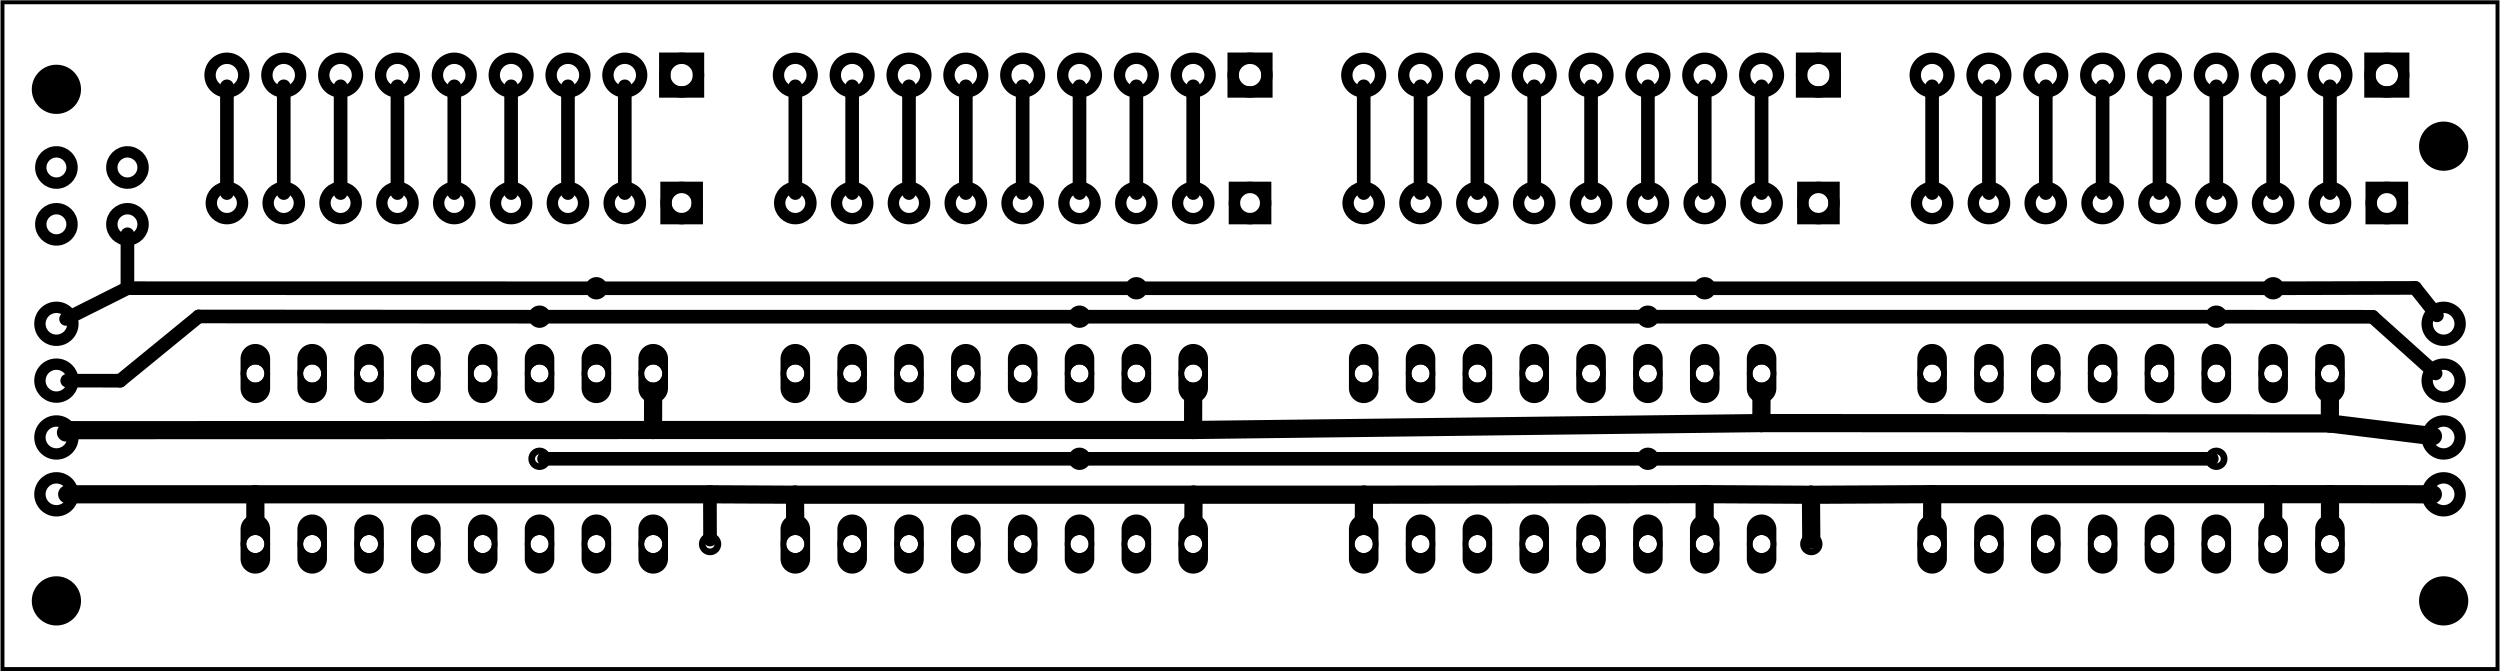 <?xml version='1.0' encoding='UTF-8' standalone='no'?>
<!-- Created with Fritzing (http://www.fritzing.org/) -->
<svg xmlns="http://www.w3.org/2000/svg" xmlns:svg="http://www.w3.org/2000/svg" width="4.398in" x="0in"  baseProfile="tiny" version="1.2" y="0in" height="1.181in" viewBox="0 0 316.63 85.039">
 <g transform="matrix(-1, 0, 0, 1, 316.63, 0)">
  <g partID="57830">
   <g  id="board">
    <rect width="316.054" x="0.288"  id="boardoutline" y="0.288" fill="none" fill-opacity="0.5" stroke="black" stroke-width="0.5" height="84.463"/>
   </g>
  </g>
  <g partID="12410880">
   <g transform="translate(8.911,17.292)">
    <g transform="matrix(0,-1,1,0,0,0)">
     <g  id="copper0">
      <rect width="4.275" x="5.639"  id="square" y="3.263" fill="none" stroke="black" stroke-width="1.44" height="4.275"/>
      <circle cx="7.776" r="2.137"  id="connector0pin" fill="none" stroke="black" stroke-width="1.44" cy="5.4"/>
      <circle cx="7.776" r="2.137"  id="connector1pin" fill="none" stroke="black" stroke-width="1.44" cy="12.6"/>
      <circle cx="7.776" r="2.137"  id="connector2pin" fill="none" stroke="black" stroke-width="1.44" cy="19.8"/>
      <circle cx="7.776" r="2.137"  id="connector3pin" fill="none" stroke="black" stroke-width="1.44" cy="27"/>
      <circle cx="7.776" r="2.137"  id="connector4pin" fill="none" stroke="black" stroke-width="1.44" cy="34.2"/>
      <circle cx="7.776" r="2.137"  id="connector5pin" fill="none" stroke="black" stroke-width="1.44" cy="41.4"/>
      <circle cx="7.776" r="2.137"  id="connector6pin" fill="none" stroke="black" stroke-width="1.44" cy="48.6"/>
      <circle cx="7.776" r="2.137"  id="connector7pin" fill="none" stroke="black" stroke-width="1.44" cy="55.8"/>
      <circle cx="7.776" r="2.137"  id="connector8pin" fill="none" stroke="black" stroke-width="1.44" cy="63"/>
     </g>
    </g>
   </g>
  </g>
  <g partID="12407360">
   <g transform="translate(80.911,17.292)">
    <g transform="matrix(0,-1,1,0,0,0)">
     <g  id="copper0">
      <rect width="4.275" x="5.639"  id="square" y="3.263" fill="none" stroke="black" stroke-width="1.44" height="4.275"/>
      <circle cx="7.776" r="2.137"  id="connector0pin" fill="none" stroke="black" stroke-width="1.44" cy="5.4"/>
      <circle cx="7.776" r="2.137"  id="connector1pin" fill="none" stroke="black" stroke-width="1.44" cy="12.6"/>
      <circle cx="7.776" r="2.137"  id="connector2pin" fill="none" stroke="black" stroke-width="1.44" cy="19.8"/>
      <circle cx="7.776" r="2.137"  id="connector3pin" fill="none" stroke="black" stroke-width="1.44" cy="27"/>
      <circle cx="7.776" r="2.137"  id="connector4pin" fill="none" stroke="black" stroke-width="1.44" cy="34.2"/>
      <circle cx="7.776" r="2.137"  id="connector5pin" fill="none" stroke="black" stroke-width="1.44" cy="41.4"/>
      <circle cx="7.776" r="2.137"  id="connector6pin" fill="none" stroke="black" stroke-width="1.44" cy="48.6"/>
      <circle cx="7.776" r="2.137"  id="connector7pin" fill="none" stroke="black" stroke-width="1.44" cy="55.8"/>
      <circle cx="7.776" r="2.137"  id="connector8pin" fill="none" stroke="black" stroke-width="1.44" cy="63"/>
     </g>
    </g>
   </g>
  </g>
  <g partID="12402750">
   <g transform="translate(152.911,17.292)">
    <g transform="matrix(0,-1,1,0,0,0)">
     <g  id="copper0">
      <rect width="4.275" x="5.639"  id="square" y="3.263" fill="none" stroke="black" stroke-width="1.44" height="4.275"/>
      <circle cx="7.776" r="2.137"  id="connector0pin" fill="none" stroke="black" stroke-width="1.44" cy="5.4"/>
      <circle cx="7.776" r="2.137"  id="connector1pin" fill="none" stroke="black" stroke-width="1.44" cy="12.6"/>
      <circle cx="7.776" r="2.137"  id="connector2pin" fill="none" stroke="black" stroke-width="1.44" cy="19.8"/>
      <circle cx="7.776" r="2.137"  id="connector3pin" fill="none" stroke="black" stroke-width="1.44" cy="27"/>
      <circle cx="7.776" r="2.137"  id="connector4pin" fill="none" stroke="black" stroke-width="1.44" cy="34.2"/>
      <circle cx="7.776" r="2.137"  id="connector5pin" fill="none" stroke="black" stroke-width="1.44" cy="41.4"/>
      <circle cx="7.776" r="2.137"  id="connector6pin" fill="none" stroke="black" stroke-width="1.44" cy="48.6"/>
      <circle cx="7.776" r="2.137"  id="connector7pin" fill="none" stroke="black" stroke-width="1.44" cy="55.8"/>
      <circle cx="7.776" r="2.137"  id="connector8pin" fill="none" stroke="black" stroke-width="1.44" cy="63"/>
     </g>
    </g>
   </g>
  </g>
  <g partID="12396950">
   <g transform="translate(224.911,17.292)">
    <g transform="matrix(0,-1,1,0,0,0)">
     <g  id="copper0">
      <rect width="4.275" x="5.639"  id="square" y="3.263" fill="none" stroke="black" stroke-width="1.44" height="4.275"/>
      <circle cx="7.776" r="2.137"  id="connector0pin" fill="none" stroke="black" stroke-width="1.44" cy="5.4"/>
      <circle cx="7.776" r="2.137"  id="connector1pin" fill="none" stroke="black" stroke-width="1.44" cy="12.6"/>
      <circle cx="7.776" r="2.137"  id="connector2pin" fill="none" stroke="black" stroke-width="1.44" cy="19.8"/>
      <circle cx="7.776" r="2.137"  id="connector3pin" fill="none" stroke="black" stroke-width="1.44" cy="27"/>
      <circle cx="7.776" r="2.137"  id="connector4pin" fill="none" stroke="black" stroke-width="1.44" cy="34.2"/>
      <circle cx="7.776" r="2.137"  id="connector5pin" fill="none" stroke="black" stroke-width="1.44" cy="41.4"/>
      <circle cx="7.776" r="2.137"  id="connector6pin" fill="none" stroke="black" stroke-width="1.44" cy="48.6"/>
      <circle cx="7.776" r="2.137"  id="connector7pin" fill="none" stroke="black" stroke-width="1.44" cy="55.8"/>
      <circle cx="7.776" r="2.137"  id="connector8pin" fill="none" stroke="black" stroke-width="1.44" cy="63"/>
     </g>
    </g>
   </g>
  </g>
  <g partID="12385710">
   <g transform="translate(2.393,71.398)">
    <g  id="copper0">
     <circle cx="4.718" r="3.118"  id="nonconn0" fill="black" stroke-width="0" stroke="black" cy="4.718"/>
    </g>
   </g>
  </g>
  <g partID="12385810">
   <g transform="translate(304.793,71.398)">
    <g  id="copper0">
     <circle cx="4.718" r="3.118"  id="nonconn0" fill="black" stroke-width="0" stroke="black" cy="4.718"/>
    </g>
   </g>
  </g>
  <g partID="12391430">
   <g transform="translate(304.793,6.598)">
    <g  id="copper0">
     <circle cx="4.718" r="3.118"  id="nonconn0" fill="black" stroke-width="0" stroke="black" cy="4.718"/>
    </g>
   </g>
  </g>
  <g partID="12392080">
   <g transform="translate(2.393,13.798)">
    <g  id="copper0">
     <circle cx="4.718" r="3.118"  id="nonconn0" fill="black" stroke-width="0" stroke="black" cy="4.718"/>
    </g>
   </g>
  </g>
  <g partID="12339720">
   <g transform="translate(225.991,30.036)">
    <g transform="matrix(0,-1,1,0,0,0)">
     <g  id="copper0">
      <rect width="3.96" x="2.34"  id="square" y="2.34" fill="none" stroke-width="1.44" stroke="black" height="3.96"/>
      <circle cx="4.32" r="1.98"  id="connector0pin" fill="none" stroke-width="1.44" stroke="black" cy="4.32"/>
      <circle cx="4.32" r="1.98"  id="connector1pin" fill="none" stroke-width="1.44" stroke="black" cy="11.52"/>
      <circle cx="4.32" r="1.98"  id="connector2pin" fill="none" stroke-width="1.44" stroke="black" cy="18.72"/>
      <circle cx="4.32" r="1.98"  id="connector3pin" fill="none" stroke-width="1.44" stroke="black" cy="25.92"/>
      <circle cx="4.32" r="1.98"  id="connector4pin" fill="none" stroke-width="1.44" stroke="black" cy="33.12"/>
      <circle cx="4.32" r="1.98"  id="connector5pin" fill="none" stroke-width="1.44" stroke="black" cy="40.32"/>
      <circle cx="4.32" r="1.98"  id="connector6pin" fill="none" stroke-width="1.44" stroke="black" cy="47.52"/>
      <circle cx="4.32" r="1.98"  id="connector7pin" fill="none" stroke-width="1.44" stroke="black" cy="54.72"/>
      <circle cx="4.32" r="1.98"  id="connector8pin" fill="none" stroke-width="1.44" stroke="black" cy="61.92"/>
     </g>
    </g>
   </g>
  </g>
  <g partID="12284070">
   <g transform="translate(81.991,30.036)">
    <g transform="matrix(0,-1,1,0,0,0)">
     <g  id="copper0">
      <rect width="3.96" x="2.34"  id="square" y="2.34" fill="none" stroke-width="1.44" stroke="black" height="3.96"/>
      <circle cx="4.32" r="1.98"  id="connector0pin" fill="none" stroke-width="1.44" stroke="black" cy="4.32"/>
      <circle cx="4.32" r="1.98"  id="connector1pin" fill="none" stroke-width="1.44" stroke="black" cy="11.52"/>
      <circle cx="4.32" r="1.98"  id="connector2pin" fill="none" stroke-width="1.44" stroke="black" cy="18.72"/>
      <circle cx="4.32" r="1.98"  id="connector3pin" fill="none" stroke-width="1.44" stroke="black" cy="25.92"/>
      <circle cx="4.32" r="1.98"  id="connector4pin" fill="none" stroke-width="1.44" stroke="black" cy="33.12"/>
      <circle cx="4.32" r="1.98"  id="connector5pin" fill="none" stroke-width="1.44" stroke="black" cy="40.32"/>
      <circle cx="4.32" r="1.98"  id="connector6pin" fill="none" stroke-width="1.44" stroke="black" cy="47.52"/>
      <circle cx="4.32" r="1.98"  id="connector7pin" fill="none" stroke-width="1.44" stroke="black" cy="54.72"/>
      <circle cx="4.32" r="1.98"  id="connector8pin" fill="none" stroke-width="1.44" stroke="black" cy="61.92"/>
     </g>
    </g>
   </g>
  </g>
  <g partID="12330750">
   <g transform="translate(153.991,30.036)">
    <g transform="matrix(0,-1,1,0,0,0)">
     <g  id="copper0" gorn="0.5.0">
      <rect width="3.96" x="2.34"  id="square" y="2.34" fill="none" gorn="0.5.0.0" stroke="black" stroke-width="1.44" height="3.96"/>
      <circle cx="4.32" r="1.98"  id="connector0pin" fill="none" gorn="0.5.0.1" stroke="black" stroke-width="1.44" cy="4.32"/>
      <circle cx="4.32" r="1.98"  id="connector1pin" fill="none" gorn="0.5.0.2" stroke="black" stroke-width="1.44" cy="11.52"/>
      <circle cx="4.32" r="1.98"  id="connector2pin" fill="none" gorn="0.5.0.3" stroke="black" stroke-width="1.44" cy="18.72"/>
      <circle cx="4.32" r="1.98"  id="connector3pin" fill="none" gorn="0.5.0.4" stroke="black" stroke-width="1.44" cy="25.92"/>
      <circle cx="4.32" r="1.98"  id="connector4pin" fill="none" gorn="0.5.0.5" stroke="black" stroke-width="1.44" cy="33.12"/>
      <circle cx="4.32" r="1.98"  id="connector5pin" fill="none" gorn="0.5.0.6" stroke="black" stroke-width="1.44" cy="40.32"/>
      <circle cx="4.32" r="1.98"  id="connector6pin" fill="none" gorn="0.5.0.7" stroke="black" stroke-width="1.44" cy="47.52"/>
      <circle cx="4.32" r="1.98"  id="connector7pin" fill="none" gorn="0.5.0.8" stroke="black" stroke-width="1.44" cy="54.72"/>
      <circle cx="4.32" r="1.98"  id="connector8pin" fill="none" gorn="0.5.0.9" stroke="black" stroke-width="1.44" cy="61.92"/>
     </g>
    </g>
   </g>
  </g>
  <g partID="12301300">
   <g transform="translate(9.991,30.036)">
    <g transform="matrix(0,-1,1,0,0,0)">
     <g  id="copper0" gorn="0.5.0">
      <rect width="3.96" x="2.34"  id="square" y="2.34" fill="none" gorn="0.5.0.0" stroke="black" stroke-width="1.44" height="3.96"/>
      <circle cx="4.32" r="1.98"  id="connector0pin" fill="none" gorn="0.5.0.1" stroke="black" stroke-width="1.44" cy="4.32"/>
      <circle cx="4.32" r="1.98"  id="connector1pin" fill="none" gorn="0.5.0.2" stroke="black" stroke-width="1.44" cy="11.52"/>
      <circle cx="4.32" r="1.98"  id="connector2pin" fill="none" gorn="0.5.0.3" stroke="black" stroke-width="1.44" cy="18.72"/>
      <circle cx="4.32" r="1.98"  id="connector3pin" fill="none" gorn="0.5.0.4" stroke="black" stroke-width="1.44" cy="25.92"/>
      <circle cx="4.32" r="1.98"  id="connector4pin" fill="none" gorn="0.5.0.5" stroke="black" stroke-width="1.44" cy="33.12"/>
      <circle cx="4.32" r="1.98"  id="connector5pin" fill="none" gorn="0.5.0.6" stroke="black" stroke-width="1.44" cy="40.32"/>
      <circle cx="4.32" r="1.98"  id="connector6pin" fill="none" gorn="0.5.0.7" stroke="black" stroke-width="1.44" cy="47.52"/>
      <circle cx="4.32" r="1.98"  id="connector7pin" fill="none" gorn="0.5.0.8" stroke="black" stroke-width="1.44" cy="54.72"/>
      <circle cx="4.32" r="1.98"  id="connector8pin" fill="none" gorn="0.5.0.9" stroke="black" stroke-width="1.44" cy="61.92"/>
     </g>
    </g>
   </g>
  </g>
  <g partID="12366880">
   <g transform="translate(223.694,65.899)">
    <g  id="copper0">
     <circle cx="3.017" r="0.992"  id="connector0pin" fill="none" stroke-width="0.85" stroke="black" cy="3.017"/>
    </g>
   </g>
  </g>
  <g partID="12100320">
   <g transform="translate(161.479,43.572)">
    <g  id="copper0" gorn="0.1.32">
     <circle cx="4.032" connectorname="1" r="1.512"  id="connector0pad" fill="none" gorn="0.1.32.0" stroke="black" stroke-width="0.72" cy="25.344"/>
     <path d="m4.032,21.6a1.872,1.872,0,0,1,1.872,1.872l0,3.744a1.872,1.872,0,0,1,-1.872,1.872l0,0a1.872,1.872,0,0,1,-1.872,-1.872l0,-3.744a1.872,1.872,0,0,1,1.872,-1.872l0,0zM2.88,25.344a1.152,1.152,0,1,0,2.304,0,1.152,1.152,0,1,0,-2.304,0z"  id="connector0pin" fill="black" gorn="0.1.32.1" stroke="none" stroke-width="0"/>
     <circle cx="11.232" connectorname="2" r="1.512"  id="connector1pad" fill="none" gorn="0.1.32.2" stroke="black" stroke-width="0.72" cy="25.344"/>
     <path d="m11.232,21.6a1.872,1.872,0,0,1,1.872,1.872l0,3.744a1.872,1.872,0,0,1,-1.872,1.872l0,0a1.872,1.872,0,0,1,-1.872,-1.872l0,-3.744a1.872,1.872,0,0,1,1.872,-1.872l0,0zM10.08,25.344a1.152,1.152,0,1,0,2.304,0,1.152,1.152,0,1,0,-2.304,0z"  id="connector1pin" fill="black" gorn="0.1.32.3" stroke="none" stroke-width="0"/>
     <circle cx="18.432" connectorname="3" r="1.512"  id="connector2pad" fill="none" gorn="0.1.32.4" stroke="black" stroke-width="0.72" cy="25.344"/>
     <path d="m18.432,21.6a1.872,1.872,0,0,1,1.872,1.872l0,3.744a1.872,1.872,0,0,1,-1.872,1.872l0,0a1.872,1.872,0,0,1,-1.872,-1.872l0,-3.744a1.872,1.872,0,0,1,1.872,-1.872l0,0zM17.28,25.344a1.152,1.152,0,1,0,2.304,0,1.152,1.152,0,1,0,-2.304,0z"  id="connector2pin" fill="black" gorn="0.1.32.5" stroke="none" stroke-width="0"/>
     <circle cx="25.632" connectorname="4" r="1.512"  id="connector3pad" fill="none" gorn="0.1.32.6" stroke="black" stroke-width="0.72" cy="25.344"/>
     <path d="m25.632,21.6a1.872,1.872,0,0,1,1.872,1.872l0,3.744a1.872,1.872,0,0,1,-1.872,1.872l0,0a1.872,1.872,0,0,1,-1.872,-1.872l0,-3.744a1.872,1.872,0,0,1,1.872,-1.872l0,0zM24.48,25.344a1.152,1.152,0,1,0,2.304,0,1.152,1.152,0,1,0,-2.304,0z"  id="connector3pin" fill="black" gorn="0.1.32.7" stroke="none" stroke-width="0"/>
     <circle cx="32.832" connectorname="5" r="1.512"  id="connector4pad" fill="none" gorn="0.1.32.8" stroke="black" stroke-width="0.72" cy="25.344"/>
     <path d="m32.832,21.6a1.872,1.872,0,0,1,1.872,1.872l0,3.744a1.872,1.872,0,0,1,-1.872,1.872l0,0a1.872,1.872,0,0,1,-1.872,-1.872l0,-3.744a1.872,1.872,0,0,1,1.872,-1.872l0,0zM31.68,25.344a1.152,1.152,0,1,0,2.304,0,1.152,1.152,0,1,0,-2.304,0z"  id="connector4pin" fill="black" gorn="0.1.32.9" stroke="none" stroke-width="0"/>
     <circle cx="40.032" connectorname="6" r="1.512"  id="connector5pad" fill="none" gorn="0.1.32.10" stroke="black" stroke-width="0.72" cy="25.344"/>
     <path d="m40.032,21.6a1.872,1.872,0,0,1,1.872,1.872l0,3.744a1.872,1.872,0,0,1,-1.872,1.872l0,0a1.872,1.872,0,0,1,-1.872,-1.872l0,-3.744a1.872,1.872,0,0,1,1.872,-1.872l0,0zM38.88,25.344a1.152,1.152,0,1,0,2.304,0,1.152,1.152,0,1,0,-2.304,0z"  id="connector5pin" fill="black" gorn="0.1.32.11" stroke="none" stroke-width="0"/>
     <circle cx="47.232" connectorname="7" r="1.512"  id="connector6pad" fill="none" gorn="0.1.32.12" stroke="black" stroke-width="0.72" cy="25.344"/>
     <path d="m47.232,21.6a1.872,1.872,0,0,1,1.872,1.872l0,3.744a1.872,1.872,0,0,1,-1.872,1.872l0,0a1.872,1.872,0,0,1,-1.872,-1.872l0,-3.744a1.872,1.872,0,0,1,1.872,-1.872l0,0zM46.08,25.344a1.152,1.152,0,1,0,2.304,0,1.152,1.152,0,1,0,-2.304,0z"  id="connector6pin" fill="black" gorn="0.1.32.13" stroke="none" stroke-width="0"/>
     <circle cx="54.432" connectorname="8" r="1.512"  id="connector7pad" fill="none" gorn="0.1.32.14" stroke="black" stroke-width="0.72" cy="25.344"/>
     <path d="m54.432,21.6a1.872,1.872,0,0,1,1.872,1.872l0,3.744a1.872,1.872,0,0,1,-1.872,1.872l0,0a1.872,1.872,0,0,1,-1.872,-1.872l0,-3.744a1.872,1.872,0,0,1,1.872,-1.872l0,0zM53.28,25.344a1.152,1.152,0,1,0,2.304,0,1.152,1.152,0,1,0,-2.304,0z"  id="connector7pin" fill="black" gorn="0.1.32.15" stroke="none" stroke-width="0"/>
     <circle cx="54.432" connectorname="9" r="1.512"  id="connector8pad" fill="none" gorn="0.1.32.16" stroke="black" stroke-width="0.72" cy="3.744"/>
     <path d="m54.432,0a1.872,1.872,0,0,1,1.872,1.872l0,3.744a1.872,1.872,0,0,1,-1.872,1.872l0,0a1.872,1.872,0,0,1,-1.872,-1.872l0,-3.744a1.872,1.872,0,0,1,1.872,-1.872l0,0zM53.28,3.744a1.152,1.152,0,1,0,2.304,0,1.152,1.152,0,1,0,-2.304,0z"  id="connector8pin" fill="black" gorn="0.1.32.17" stroke="none" stroke-width="0"/>
     <circle cx="47.232" connectorname="10" r="1.512"  id="connector9pad" fill="none" gorn="0.1.32.18" stroke="black" stroke-width="0.72" cy="3.744"/>
     <path d="m47.232,0a1.872,1.872,0,0,1,1.872,1.872l0,3.744a1.872,1.872,0,0,1,-1.872,1.872l0,0a1.872,1.872,0,0,1,-1.872,-1.872l0,-3.744a1.872,1.872,0,0,1,1.872,-1.872l0,0zM46.08,3.744a1.152,1.152,0,1,0,2.304,0,1.152,1.152,0,1,0,-2.304,0z"  id="connector9pin" fill="black" gorn="0.1.32.19" stroke="none" stroke-width="0"/>
     <circle cx="40.032" connectorname="11" r="1.512"  id="connector10pad" fill="none" gorn="0.1.32.20" stroke="black" stroke-width="0.72" cy="3.744"/>
     <path d="m40.032,0a1.872,1.872,0,0,1,1.872,1.872l0,3.744a1.872,1.872,0,0,1,-1.872,1.872l0,0a1.872,1.872,0,0,1,-1.872,-1.872l0,-3.744a1.872,1.872,0,0,1,1.872,-1.872l0,0zM38.88,3.744a1.152,1.152,0,1,0,2.304,0,1.152,1.152,0,1,0,-2.304,0z"  id="connector10pin" fill="black" gorn="0.1.32.21" stroke="none" stroke-width="0"/>
     <circle cx="32.832" connectorname="12" r="1.512"  id="connector11pad" fill="none" gorn="0.1.32.22" stroke="black" stroke-width="0.72" cy="3.744"/>
     <path d="m32.832,0a1.872,1.872,0,0,1,1.872,1.872l0,3.744a1.872,1.872,0,0,1,-1.872,1.872l0,0a1.872,1.872,0,0,1,-1.872,-1.872l0,-3.744a1.872,1.872,0,0,1,1.872,-1.872l0,0zM31.68,3.744a1.152,1.152,0,1,0,2.304,0,1.152,1.152,0,1,0,-2.304,0z"  id="connector11pin" fill="black" gorn="0.1.32.23" stroke="none" stroke-width="0"/>
     <circle cx="25.632" connectorname="13" r="1.512"  id="connector12pad" fill="none" gorn="0.1.32.24" stroke="black" stroke-width="0.72" cy="3.744"/>
     <path d="m25.632,0a1.872,1.872,0,0,1,1.872,1.872l0,3.744a1.872,1.872,0,0,1,-1.872,1.872l0,0a1.872,1.872,0,0,1,-1.872,-1.872l0,-3.744a1.872,1.872,0,0,1,1.872,-1.872l0,0zM24.48,3.744a1.152,1.152,0,1,0,2.304,0,1.152,1.152,0,1,0,-2.304,0z"  id="connector12pin" fill="black" gorn="0.1.32.25" stroke="none" stroke-width="0"/>
     <circle cx="18.432" connectorname="14" r="1.512"  id="connector13pad" fill="none" gorn="0.1.32.26" stroke="black" stroke-width="0.72" cy="3.744"/>
     <path d="m18.432,0a1.872,1.872,0,0,1,1.872,1.872l0,3.744a1.872,1.872,0,0,1,-1.872,1.872l0,0a1.872,1.872,0,0,1,-1.872,-1.872l0,-3.744a1.872,1.872,0,0,1,1.872,-1.872l0,0zM17.28,3.744a1.152,1.152,0,1,0,2.304,0,1.152,1.152,0,1,0,-2.304,0z"  id="connector13pin" fill="black" gorn="0.1.32.27" stroke="none" stroke-width="0"/>
     <circle cx="11.232" connectorname="15" r="1.512"  id="connector14pad" fill="none" gorn="0.1.32.28" stroke="black" stroke-width="0.72" cy="3.744"/>
     <path d="m11.232,0a1.872,1.872,0,0,1,1.872,1.872l0,3.744a1.872,1.872,0,0,1,-1.872,1.872l0,0a1.872,1.872,0,0,1,-1.872,-1.872l0,-3.744a1.872,1.872,0,0,1,1.872,-1.872l0,0zM10.08,3.744a1.152,1.152,0,1,0,2.304,0,1.152,1.152,0,1,0,-2.304,0z"  id="connector14pin" fill="black" gorn="0.1.32.29" stroke="none" stroke-width="0"/>
     <circle cx="4.032" connectorname="16" r="1.512"  id="connector15pad" fill="none" gorn="0.1.32.30" stroke="black" stroke-width="0.72" cy="3.744"/>
     <path d="m4.032,0a1.872,1.872,0,0,1,1.872,1.872l0,3.744a1.872,1.872,0,0,1,-1.872,1.872l0,0a1.872,1.872,0,0,1,-1.872,-1.872l0,-3.744a1.872,1.872,0,0,1,1.872,-1.872l0,0zM2.88,3.744a1.152,1.152,0,1,0,2.304,0,1.152,1.152,0,1,0,-2.304,0z"  id="connector15pin" fill="black" gorn="0.1.32.31" stroke="none" stroke-width="0"/>
    </g>
   </g>
  </g>
  <g partID="12100310">
   <g transform="translate(229.879,43.572)">
    <g  id="copper0" gorn="0.1.32">
     <circle cx="4.032" connectorname="1" r="1.512"  id="connector0pad" fill="none" gorn="0.1.32.0" stroke="black" stroke-width="0.72" cy="25.344"/>
     <path d="m4.032,21.6a1.872,1.872,0,0,1,1.872,1.872l0,3.744a1.872,1.872,0,0,1,-1.872,1.872l0,0a1.872,1.872,0,0,1,-1.872,-1.872l0,-3.744a1.872,1.872,0,0,1,1.872,-1.872l0,0zM2.88,25.344a1.152,1.152,0,1,0,2.304,0,1.152,1.152,0,1,0,-2.304,0z"  id="connector0pin" fill="black" gorn="0.1.32.1" stroke="none" stroke-width="0"/>
     <circle cx="11.232" connectorname="2" r="1.512"  id="connector1pad" fill="none" gorn="0.1.32.2" stroke="black" stroke-width="0.72" cy="25.344"/>
     <path d="m11.232,21.6a1.872,1.872,0,0,1,1.872,1.872l0,3.744a1.872,1.872,0,0,1,-1.872,1.872l0,0a1.872,1.872,0,0,1,-1.872,-1.872l0,-3.744a1.872,1.872,0,0,1,1.872,-1.872l0,0zM10.08,25.344a1.152,1.152,0,1,0,2.304,0,1.152,1.152,0,1,0,-2.304,0z"  id="connector1pin" fill="black" gorn="0.1.32.3" stroke="none" stroke-width="0"/>
     <circle cx="18.432" connectorname="3" r="1.512"  id="connector2pad" fill="none" gorn="0.1.32.4" stroke="black" stroke-width="0.72" cy="25.344"/>
     <path d="m18.432,21.6a1.872,1.872,0,0,1,1.872,1.872l0,3.744a1.872,1.872,0,0,1,-1.872,1.872l0,0a1.872,1.872,0,0,1,-1.872,-1.872l0,-3.744a1.872,1.872,0,0,1,1.872,-1.872l0,0zM17.28,25.344a1.152,1.152,0,1,0,2.304,0,1.152,1.152,0,1,0,-2.304,0z"  id="connector2pin" fill="black" gorn="0.1.32.5" stroke="none" stroke-width="0"/>
     <circle cx="25.632" connectorname="4" r="1.512"  id="connector3pad" fill="none" gorn="0.1.32.6" stroke="black" stroke-width="0.72" cy="25.344"/>
     <path d="m25.632,21.6a1.872,1.872,0,0,1,1.872,1.872l0,3.744a1.872,1.872,0,0,1,-1.872,1.872l0,0a1.872,1.872,0,0,1,-1.872,-1.872l0,-3.744a1.872,1.872,0,0,1,1.872,-1.872l0,0zM24.48,25.344a1.152,1.152,0,1,0,2.304,0,1.152,1.152,0,1,0,-2.304,0z"  id="connector3pin" fill="black" gorn="0.1.32.7" stroke="none" stroke-width="0"/>
     <circle cx="32.832" connectorname="5" r="1.512"  id="connector4pad" fill="none" gorn="0.1.32.8" stroke="black" stroke-width="0.72" cy="25.344"/>
     <path d="m32.832,21.6a1.872,1.872,0,0,1,1.872,1.872l0,3.744a1.872,1.872,0,0,1,-1.872,1.872l0,0a1.872,1.872,0,0,1,-1.872,-1.872l0,-3.744a1.872,1.872,0,0,1,1.872,-1.872l0,0zM31.68,25.344a1.152,1.152,0,1,0,2.304,0,1.152,1.152,0,1,0,-2.304,0z"  id="connector4pin" fill="black" gorn="0.1.32.9" stroke="none" stroke-width="0"/>
     <circle cx="40.032" connectorname="6" r="1.512"  id="connector5pad" fill="none" gorn="0.1.32.10" stroke="black" stroke-width="0.72" cy="25.344"/>
     <path d="m40.032,21.6a1.872,1.872,0,0,1,1.872,1.872l0,3.744a1.872,1.872,0,0,1,-1.872,1.872l0,0a1.872,1.872,0,0,1,-1.872,-1.872l0,-3.744a1.872,1.872,0,0,1,1.872,-1.872l0,0zM38.88,25.344a1.152,1.152,0,1,0,2.304,0,1.152,1.152,0,1,0,-2.304,0z"  id="connector5pin" fill="black" gorn="0.1.32.11" stroke="none" stroke-width="0"/>
     <circle cx="47.232" connectorname="7" r="1.512"  id="connector6pad" fill="none" gorn="0.1.32.12" stroke="black" stroke-width="0.72" cy="25.344"/>
     <path d="m47.232,21.6a1.872,1.872,0,0,1,1.872,1.872l0,3.744a1.872,1.872,0,0,1,-1.872,1.872l0,0a1.872,1.872,0,0,1,-1.872,-1.872l0,-3.744a1.872,1.872,0,0,1,1.872,-1.872l0,0zM46.08,25.344a1.152,1.152,0,1,0,2.304,0,1.152,1.152,0,1,0,-2.304,0z"  id="connector6pin" fill="black" gorn="0.1.32.13" stroke="none" stroke-width="0"/>
     <circle cx="54.432" connectorname="8" r="1.512"  id="connector7pad" fill="none" gorn="0.1.32.14" stroke="black" stroke-width="0.72" cy="25.344"/>
     <path d="m54.432,21.6a1.872,1.872,0,0,1,1.872,1.872l0,3.744a1.872,1.872,0,0,1,-1.872,1.872l0,0a1.872,1.872,0,0,1,-1.872,-1.872l0,-3.744a1.872,1.872,0,0,1,1.872,-1.872l0,0zM53.28,25.344a1.152,1.152,0,1,0,2.304,0,1.152,1.152,0,1,0,-2.304,0z"  id="connector7pin" fill="black" gorn="0.1.32.15" stroke="none" stroke-width="0"/>
     <circle cx="54.432" connectorname="9" r="1.512"  id="connector8pad" fill="none" gorn="0.1.32.16" stroke="black" stroke-width="0.72" cy="3.744"/>
     <path d="m54.432,0a1.872,1.872,0,0,1,1.872,1.872l0,3.744a1.872,1.872,0,0,1,-1.872,1.872l0,0a1.872,1.872,0,0,1,-1.872,-1.872l0,-3.744a1.872,1.872,0,0,1,1.872,-1.872l0,0zM53.28,3.744a1.152,1.152,0,1,0,2.304,0,1.152,1.152,0,1,0,-2.304,0z"  id="connector8pin" fill="black" gorn="0.1.32.17" stroke="none" stroke-width="0"/>
     <circle cx="47.232" connectorname="10" r="1.512"  id="connector9pad" fill="none" gorn="0.1.32.18" stroke="black" stroke-width="0.72" cy="3.744"/>
     <path d="m47.232,0a1.872,1.872,0,0,1,1.872,1.872l0,3.744a1.872,1.872,0,0,1,-1.872,1.872l0,0a1.872,1.872,0,0,1,-1.872,-1.872l0,-3.744a1.872,1.872,0,0,1,1.872,-1.872l0,0zM46.08,3.744a1.152,1.152,0,1,0,2.304,0,1.152,1.152,0,1,0,-2.304,0z"  id="connector9pin" fill="black" gorn="0.1.32.19" stroke="none" stroke-width="0"/>
     <circle cx="40.032" connectorname="11" r="1.512"  id="connector10pad" fill="none" gorn="0.1.32.20" stroke="black" stroke-width="0.72" cy="3.744"/>
     <path d="m40.032,0a1.872,1.872,0,0,1,1.872,1.872l0,3.744a1.872,1.872,0,0,1,-1.872,1.872l0,0a1.872,1.872,0,0,1,-1.872,-1.872l0,-3.744a1.872,1.872,0,0,1,1.872,-1.872l0,0zM38.88,3.744a1.152,1.152,0,1,0,2.304,0,1.152,1.152,0,1,0,-2.304,0z"  id="connector10pin" fill="black" gorn="0.1.32.21" stroke="none" stroke-width="0"/>
     <circle cx="32.832" connectorname="12" r="1.512"  id="connector11pad" fill="none" gorn="0.1.32.22" stroke="black" stroke-width="0.72" cy="3.744"/>
     <path d="m32.832,0a1.872,1.872,0,0,1,1.872,1.872l0,3.744a1.872,1.872,0,0,1,-1.872,1.872l0,0a1.872,1.872,0,0,1,-1.872,-1.872l0,-3.744a1.872,1.872,0,0,1,1.872,-1.872l0,0zM31.68,3.744a1.152,1.152,0,1,0,2.304,0,1.152,1.152,0,1,0,-2.304,0z"  id="connector11pin" fill="black" gorn="0.1.32.23" stroke="none" stroke-width="0"/>
     <circle cx="25.632" connectorname="13" r="1.512"  id="connector12pad" fill="none" gorn="0.1.32.24" stroke="black" stroke-width="0.72" cy="3.744"/>
     <path d="m25.632,0a1.872,1.872,0,0,1,1.872,1.872l0,3.744a1.872,1.872,0,0,1,-1.872,1.872l0,0a1.872,1.872,0,0,1,-1.872,-1.872l0,-3.744a1.872,1.872,0,0,1,1.872,-1.872l0,0zM24.48,3.744a1.152,1.152,0,1,0,2.304,0,1.152,1.152,0,1,0,-2.304,0z"  id="connector12pin" fill="black" gorn="0.1.32.25" stroke="none" stroke-width="0"/>
     <circle cx="18.432" connectorname="14" r="1.512"  id="connector13pad" fill="none" gorn="0.1.32.26" stroke="black" stroke-width="0.72" cy="3.744"/>
     <path d="m18.432,0a1.872,1.872,0,0,1,1.872,1.872l0,3.744a1.872,1.872,0,0,1,-1.872,1.872l0,0a1.872,1.872,0,0,1,-1.872,-1.872l0,-3.744a1.872,1.872,0,0,1,1.872,-1.872l0,0zM17.28,3.744a1.152,1.152,0,1,0,2.304,0,1.152,1.152,0,1,0,-2.304,0z"  id="connector13pin" fill="black" gorn="0.1.32.27" stroke="none" stroke-width="0"/>
     <circle cx="11.232" connectorname="15" r="1.512"  id="connector14pad" fill="none" gorn="0.1.32.28" stroke="black" stroke-width="0.72" cy="3.744"/>
     <path d="m11.232,0a1.872,1.872,0,0,1,1.872,1.872l0,3.744a1.872,1.872,0,0,1,-1.872,1.872l0,0a1.872,1.872,0,0,1,-1.872,-1.872l0,-3.744a1.872,1.872,0,0,1,1.872,-1.872l0,0zM10.08,3.744a1.152,1.152,0,1,0,2.304,0,1.152,1.152,0,1,0,-2.304,0z"  id="connector14pin" fill="black" gorn="0.1.32.29" stroke="none" stroke-width="0"/>
     <circle cx="4.032" connectorname="16" r="1.512"  id="connector15pad" fill="none" gorn="0.1.32.30" stroke="black" stroke-width="0.72" cy="3.744"/>
     <path d="m4.032,0a1.872,1.872,0,0,1,1.872,1.872l0,3.744a1.872,1.872,0,0,1,-1.872,1.872l0,0a1.872,1.872,0,0,1,-1.872,-1.872l0,-3.744a1.872,1.872,0,0,1,1.872,-1.872l0,0zM2.88,3.744a1.152,1.152,0,1,0,2.304,0,1.152,1.152,0,1,0,-2.304,0z"  id="connector15pin" fill="black" gorn="0.1.32.31" stroke="none" stroke-width="0"/>
    </g>
   </g>
  </g>
  <g partID="12089010">
   <g transform="translate(89.479,43.572)">
    <g  id="copper0" gorn="0.1.32">
     <circle cx="4.032" connectorname="1" r="1.512"  id="connector0pad" fill="none" gorn="0.1.32.0" stroke="black" stroke-width="0.72" cy="25.344"/>
     <path d="m4.032,21.6a1.872,1.872,0,0,1,1.872,1.872l0,3.744a1.872,1.872,0,0,1,-1.872,1.872l0,0a1.872,1.872,0,0,1,-1.872,-1.872l0,-3.744a1.872,1.872,0,0,1,1.872,-1.872l0,0zM2.88,25.344a1.152,1.152,0,1,0,2.304,0,1.152,1.152,0,1,0,-2.304,0z"  id="connector0pin" fill="black" gorn="0.1.32.1" stroke="none" stroke-width="0"/>
     <circle cx="11.232" connectorname="2" r="1.512"  id="connector1pad" fill="none" gorn="0.1.32.2" stroke="black" stroke-width="0.72" cy="25.344"/>
     <path d="m11.232,21.6a1.872,1.872,0,0,1,1.872,1.872l0,3.744a1.872,1.872,0,0,1,-1.872,1.872l0,0a1.872,1.872,0,0,1,-1.872,-1.872l0,-3.744a1.872,1.872,0,0,1,1.872,-1.872l0,0zM10.08,25.344a1.152,1.152,0,1,0,2.304,0,1.152,1.152,0,1,0,-2.304,0z"  id="connector1pin" fill="black" gorn="0.1.32.3" stroke="none" stroke-width="0"/>
     <circle cx="18.432" connectorname="3" r="1.512"  id="connector2pad" fill="none" gorn="0.1.32.4" stroke="black" stroke-width="0.72" cy="25.344"/>
     <path d="m18.432,21.6a1.872,1.872,0,0,1,1.872,1.872l0,3.744a1.872,1.872,0,0,1,-1.872,1.872l0,0a1.872,1.872,0,0,1,-1.872,-1.872l0,-3.744a1.872,1.872,0,0,1,1.872,-1.872l0,0zM17.28,25.344a1.152,1.152,0,1,0,2.304,0,1.152,1.152,0,1,0,-2.304,0z"  id="connector2pin" fill="black" gorn="0.1.32.5" stroke="none" stroke-width="0"/>
     <circle cx="25.632" connectorname="4" r="1.512"  id="connector3pad" fill="none" gorn="0.1.32.6" stroke="black" stroke-width="0.72" cy="25.344"/>
     <path d="m25.632,21.6a1.872,1.872,0,0,1,1.872,1.872l0,3.744a1.872,1.872,0,0,1,-1.872,1.872l0,0a1.872,1.872,0,0,1,-1.872,-1.872l0,-3.744a1.872,1.872,0,0,1,1.872,-1.872l0,0zM24.48,25.344a1.152,1.152,0,1,0,2.304,0,1.152,1.152,0,1,0,-2.304,0z"  id="connector3pin" fill="black" gorn="0.1.32.7" stroke="none" stroke-width="0"/>
     <circle cx="32.832" connectorname="5" r="1.512"  id="connector4pad" fill="none" gorn="0.1.32.8" stroke="black" stroke-width="0.72" cy="25.344"/>
     <path d="m32.832,21.6a1.872,1.872,0,0,1,1.872,1.872l0,3.744a1.872,1.872,0,0,1,-1.872,1.872l0,0a1.872,1.872,0,0,1,-1.872,-1.872l0,-3.744a1.872,1.872,0,0,1,1.872,-1.872l0,0zM31.68,25.344a1.152,1.152,0,1,0,2.304,0,1.152,1.152,0,1,0,-2.304,0z"  id="connector4pin" fill="black" gorn="0.1.32.9" stroke="none" stroke-width="0"/>
     <circle cx="40.032" connectorname="6" r="1.512"  id="connector5pad" fill="none" gorn="0.1.32.10" stroke="black" stroke-width="0.72" cy="25.344"/>
     <path d="m40.032,21.6a1.872,1.872,0,0,1,1.872,1.872l0,3.744a1.872,1.872,0,0,1,-1.872,1.872l0,0a1.872,1.872,0,0,1,-1.872,-1.872l0,-3.744a1.872,1.872,0,0,1,1.872,-1.872l0,0zM38.88,25.344a1.152,1.152,0,1,0,2.304,0,1.152,1.152,0,1,0,-2.304,0z"  id="connector5pin" fill="black" gorn="0.1.32.11" stroke="none" stroke-width="0"/>
     <circle cx="47.232" connectorname="7" r="1.512"  id="connector6pad" fill="none" gorn="0.1.32.12" stroke="black" stroke-width="0.72" cy="25.344"/>
     <path d="m47.232,21.6a1.872,1.872,0,0,1,1.872,1.872l0,3.744a1.872,1.872,0,0,1,-1.872,1.872l0,0a1.872,1.872,0,0,1,-1.872,-1.872l0,-3.744a1.872,1.872,0,0,1,1.872,-1.872l0,0zM46.08,25.344a1.152,1.152,0,1,0,2.304,0,1.152,1.152,0,1,0,-2.304,0z"  id="connector6pin" fill="black" gorn="0.1.32.13" stroke="none" stroke-width="0"/>
     <circle cx="54.432" connectorname="8" r="1.512"  id="connector7pad" fill="none" gorn="0.1.32.14" stroke="black" stroke-width="0.72" cy="25.344"/>
     <path d="m54.432,21.6a1.872,1.872,0,0,1,1.872,1.872l0,3.744a1.872,1.872,0,0,1,-1.872,1.872l0,0a1.872,1.872,0,0,1,-1.872,-1.872l0,-3.744a1.872,1.872,0,0,1,1.872,-1.872l0,0zM53.28,25.344a1.152,1.152,0,1,0,2.304,0,1.152,1.152,0,1,0,-2.304,0z"  id="connector7pin" fill="black" gorn="0.1.32.15" stroke="none" stroke-width="0"/>
     <circle cx="54.432" connectorname="9" r="1.512"  id="connector8pad" fill="none" gorn="0.1.32.16" stroke="black" stroke-width="0.72" cy="3.744"/>
     <path d="m54.432,0a1.872,1.872,0,0,1,1.872,1.872l0,3.744a1.872,1.872,0,0,1,-1.872,1.872l0,0a1.872,1.872,0,0,1,-1.872,-1.872l0,-3.744a1.872,1.872,0,0,1,1.872,-1.872l0,0zM53.28,3.744a1.152,1.152,0,1,0,2.304,0,1.152,1.152,0,1,0,-2.304,0z"  id="connector8pin" fill="black" gorn="0.1.32.17" stroke="none" stroke-width="0"/>
     <circle cx="47.232" connectorname="10" r="1.512"  id="connector9pad" fill="none" gorn="0.1.32.18" stroke="black" stroke-width="0.72" cy="3.744"/>
     <path d="m47.232,0a1.872,1.872,0,0,1,1.872,1.872l0,3.744a1.872,1.872,0,0,1,-1.872,1.872l0,0a1.872,1.872,0,0,1,-1.872,-1.872l0,-3.744a1.872,1.872,0,0,1,1.872,-1.872l0,0zM46.08,3.744a1.152,1.152,0,1,0,2.304,0,1.152,1.152,0,1,0,-2.304,0z"  id="connector9pin" fill="black" gorn="0.1.32.19" stroke="none" stroke-width="0"/>
     <circle cx="40.032" connectorname="11" r="1.512"  id="connector10pad" fill="none" gorn="0.1.32.20" stroke="black" stroke-width="0.72" cy="3.744"/>
     <path d="m40.032,0a1.872,1.872,0,0,1,1.872,1.872l0,3.744a1.872,1.872,0,0,1,-1.872,1.872l0,0a1.872,1.872,0,0,1,-1.872,-1.872l0,-3.744a1.872,1.872,0,0,1,1.872,-1.872l0,0zM38.88,3.744a1.152,1.152,0,1,0,2.304,0,1.152,1.152,0,1,0,-2.304,0z"  id="connector10pin" fill="black" gorn="0.1.32.21" stroke="none" stroke-width="0"/>
     <circle cx="32.832" connectorname="12" r="1.512"  id="connector11pad" fill="none" gorn="0.1.32.22" stroke="black" stroke-width="0.72" cy="3.744"/>
     <path d="m32.832,0a1.872,1.872,0,0,1,1.872,1.872l0,3.744a1.872,1.872,0,0,1,-1.872,1.872l0,0a1.872,1.872,0,0,1,-1.872,-1.872l0,-3.744a1.872,1.872,0,0,1,1.872,-1.872l0,0zM31.68,3.744a1.152,1.152,0,1,0,2.304,0,1.152,1.152,0,1,0,-2.304,0z"  id="connector11pin" fill="black" gorn="0.1.32.23" stroke="none" stroke-width="0"/>
     <circle cx="25.632" connectorname="13" r="1.512"  id="connector12pad" fill="none" gorn="0.1.32.24" stroke="black" stroke-width="0.72" cy="3.744"/>
     <path d="m25.632,0a1.872,1.872,0,0,1,1.872,1.872l0,3.744a1.872,1.872,0,0,1,-1.872,1.872l0,0a1.872,1.872,0,0,1,-1.872,-1.872l0,-3.744a1.872,1.872,0,0,1,1.872,-1.872l0,0zM24.48,3.744a1.152,1.152,0,1,0,2.304,0,1.152,1.152,0,1,0,-2.304,0z"  id="connector12pin" fill="black" gorn="0.1.32.25" stroke="none" stroke-width="0"/>
     <circle cx="18.432" connectorname="14" r="1.512"  id="connector13pad" fill="none" gorn="0.1.32.26" stroke="black" stroke-width="0.72" cy="3.744"/>
     <path d="m18.432,0a1.872,1.872,0,0,1,1.872,1.872l0,3.744a1.872,1.872,0,0,1,-1.872,1.872l0,0a1.872,1.872,0,0,1,-1.872,-1.872l0,-3.744a1.872,1.872,0,0,1,1.872,-1.872l0,0zM17.28,3.744a1.152,1.152,0,1,0,2.304,0,1.152,1.152,0,1,0,-2.304,0z"  id="connector13pin" fill="black" gorn="0.1.32.27" stroke="none" stroke-width="0"/>
     <circle cx="11.232" connectorname="15" r="1.512"  id="connector14pad" fill="none" gorn="0.1.32.28" stroke="black" stroke-width="0.72" cy="3.744"/>
     <path d="m11.232,0a1.872,1.872,0,0,1,1.872,1.872l0,3.744a1.872,1.872,0,0,1,-1.872,1.872l0,0a1.872,1.872,0,0,1,-1.872,-1.872l0,-3.744a1.872,1.872,0,0,1,1.872,-1.872l0,0zM10.08,3.744a1.152,1.152,0,1,0,2.304,0,1.152,1.152,0,1,0,-2.304,0z"  id="connector14pin" fill="black" gorn="0.1.32.29" stroke="none" stroke-width="0"/>
     <circle cx="4.032" connectorname="16" r="1.512"  id="connector15pad" fill="none" gorn="0.1.32.30" stroke="black" stroke-width="0.72" cy="3.744"/>
     <path d="m4.032,0a1.872,1.872,0,0,1,1.872,1.872l0,3.744a1.872,1.872,0,0,1,-1.872,1.872l0,0a1.872,1.872,0,0,1,-1.872,-1.872l0,-3.744a1.872,1.872,0,0,1,1.872,-1.872l0,0zM2.88,3.744a1.152,1.152,0,1,0,2.304,0,1.152,1.152,0,1,0,-2.304,0z"  id="connector15pin" fill="black" gorn="0.1.32.31" stroke="none" stroke-width="0"/>
    </g>
   </g>
  </g>
  <g partID="74750">
   <g transform="translate(17.479,43.572)">
    <g  id="copper0" gorn="0.1.32">
     <circle cx="4.032" connectorname="1" r="1.512"  id="connector0pad" fill="none" gorn="0.1.32.0" stroke="black" stroke-width="0.72" cy="25.344"/>
     <path d="m4.032,21.6a1.872,1.872,0,0,1,1.872,1.872l0,3.744a1.872,1.872,0,0,1,-1.872,1.872l0,0a1.872,1.872,0,0,1,-1.872,-1.872l0,-3.744a1.872,1.872,0,0,1,1.872,-1.872l0,0zM2.88,25.344a1.152,1.152,0,1,0,2.304,0,1.152,1.152,0,1,0,-2.304,0z"  id="connector0pin" fill="black" gorn="0.1.32.1" stroke="none" stroke-width="0"/>
     <circle cx="11.232" connectorname="2" r="1.512"  id="connector1pad" fill="none" gorn="0.1.32.2" stroke="black" stroke-width="0.72" cy="25.344"/>
     <path d="m11.232,21.6a1.872,1.872,0,0,1,1.872,1.872l0,3.744a1.872,1.872,0,0,1,-1.872,1.872l0,0a1.872,1.872,0,0,1,-1.872,-1.872l0,-3.744a1.872,1.872,0,0,1,1.872,-1.872l0,0zM10.08,25.344a1.152,1.152,0,1,0,2.304,0,1.152,1.152,0,1,0,-2.304,0z"  id="connector1pin" fill="black" gorn="0.1.32.3" stroke="none" stroke-width="0"/>
     <circle cx="18.432" connectorname="3" r="1.512"  id="connector2pad" fill="none" gorn="0.1.32.4" stroke="black" stroke-width="0.72" cy="25.344"/>
     <path d="m18.432,21.6a1.872,1.872,0,0,1,1.872,1.872l0,3.744a1.872,1.872,0,0,1,-1.872,1.872l0,0a1.872,1.872,0,0,1,-1.872,-1.872l0,-3.744a1.872,1.872,0,0,1,1.872,-1.872l0,0zM17.28,25.344a1.152,1.152,0,1,0,2.304,0,1.152,1.152,0,1,0,-2.304,0z"  id="connector2pin" fill="black" gorn="0.1.32.5" stroke="none" stroke-width="0"/>
     <circle cx="25.632" connectorname="4" r="1.512"  id="connector3pad" fill="none" gorn="0.1.32.6" stroke="black" stroke-width="0.72" cy="25.344"/>
     <path d="m25.632,21.6a1.872,1.872,0,0,1,1.872,1.872l0,3.744a1.872,1.872,0,0,1,-1.872,1.872l0,0a1.872,1.872,0,0,1,-1.872,-1.872l0,-3.744a1.872,1.872,0,0,1,1.872,-1.872l0,0zM24.48,25.344a1.152,1.152,0,1,0,2.304,0,1.152,1.152,0,1,0,-2.304,0z"  id="connector3pin" fill="black" gorn="0.1.32.7" stroke="none" stroke-width="0"/>
     <circle cx="32.832" connectorname="5" r="1.512"  id="connector4pad" fill="none" gorn="0.1.32.8" stroke="black" stroke-width="0.72" cy="25.344"/>
     <path d="m32.832,21.6a1.872,1.872,0,0,1,1.872,1.872l0,3.744a1.872,1.872,0,0,1,-1.872,1.872l0,0a1.872,1.872,0,0,1,-1.872,-1.872l0,-3.744a1.872,1.872,0,0,1,1.872,-1.872l0,0zM31.68,25.344a1.152,1.152,0,1,0,2.304,0,1.152,1.152,0,1,0,-2.304,0z"  id="connector4pin" fill="black" gorn="0.1.32.9" stroke="none" stroke-width="0"/>
     <circle cx="40.032" connectorname="6" r="1.512"  id="connector5pad" fill="none" gorn="0.1.32.10" stroke="black" stroke-width="0.72" cy="25.344"/>
     <path d="m40.032,21.6a1.872,1.872,0,0,1,1.872,1.872l0,3.744a1.872,1.872,0,0,1,-1.872,1.872l0,0a1.872,1.872,0,0,1,-1.872,-1.872l0,-3.744a1.872,1.872,0,0,1,1.872,-1.872l0,0zM38.88,25.344a1.152,1.152,0,1,0,2.304,0,1.152,1.152,0,1,0,-2.304,0z"  id="connector5pin" fill="black" gorn="0.1.32.11" stroke="none" stroke-width="0"/>
     <circle cx="47.232" connectorname="7" r="1.512"  id="connector6pad" fill="none" gorn="0.1.32.12" stroke="black" stroke-width="0.72" cy="25.344"/>
     <path d="m47.232,21.6a1.872,1.872,0,0,1,1.872,1.872l0,3.744a1.872,1.872,0,0,1,-1.872,1.872l0,0a1.872,1.872,0,0,1,-1.872,-1.872l0,-3.744a1.872,1.872,0,0,1,1.872,-1.872l0,0zM46.08,25.344a1.152,1.152,0,1,0,2.304,0,1.152,1.152,0,1,0,-2.304,0z"  id="connector6pin" fill="black" gorn="0.1.32.13" stroke="none" stroke-width="0"/>
     <circle cx="54.432" connectorname="8" r="1.512"  id="connector7pad" fill="none" gorn="0.1.32.14" stroke="black" stroke-width="0.72" cy="25.344"/>
     <path d="m54.432,21.6a1.872,1.872,0,0,1,1.872,1.872l0,3.744a1.872,1.872,0,0,1,-1.872,1.872l0,0a1.872,1.872,0,0,1,-1.872,-1.872l0,-3.744a1.872,1.872,0,0,1,1.872,-1.872l0,0zM53.28,25.344a1.152,1.152,0,1,0,2.304,0,1.152,1.152,0,1,0,-2.304,0z"  id="connector7pin" fill="black" gorn="0.1.32.15" stroke="none" stroke-width="0"/>
     <circle cx="54.432" connectorname="9" r="1.512"  id="connector8pad" fill="none" gorn="0.1.32.16" stroke="black" stroke-width="0.72" cy="3.744"/>
     <path d="m54.432,0a1.872,1.872,0,0,1,1.872,1.872l0,3.744a1.872,1.872,0,0,1,-1.872,1.872l0,0a1.872,1.872,0,0,1,-1.872,-1.872l0,-3.744a1.872,1.872,0,0,1,1.872,-1.872l0,0zM53.28,3.744a1.152,1.152,0,1,0,2.304,0,1.152,1.152,0,1,0,-2.304,0z"  id="connector8pin" fill="black" gorn="0.1.32.17" stroke="none" stroke-width="0"/>
     <circle cx="47.232" connectorname="10" r="1.512"  id="connector9pad" fill="none" gorn="0.1.32.18" stroke="black" stroke-width="0.72" cy="3.744"/>
     <path d="m47.232,0a1.872,1.872,0,0,1,1.872,1.872l0,3.744a1.872,1.872,0,0,1,-1.872,1.872l0,0a1.872,1.872,0,0,1,-1.872,-1.872l0,-3.744a1.872,1.872,0,0,1,1.872,-1.872l0,0zM46.08,3.744a1.152,1.152,0,1,0,2.304,0,1.152,1.152,0,1,0,-2.304,0z"  id="connector9pin" fill="black" gorn="0.1.32.19" stroke="none" stroke-width="0"/>
     <circle cx="40.032" connectorname="11" r="1.512"  id="connector10pad" fill="none" gorn="0.1.32.20" stroke="black" stroke-width="0.72" cy="3.744"/>
     <path d="m40.032,0a1.872,1.872,0,0,1,1.872,1.872l0,3.744a1.872,1.872,0,0,1,-1.872,1.872l0,0a1.872,1.872,0,0,1,-1.872,-1.872l0,-3.744a1.872,1.872,0,0,1,1.872,-1.872l0,0zM38.88,3.744a1.152,1.152,0,1,0,2.304,0,1.152,1.152,0,1,0,-2.304,0z"  id="connector10pin" fill="black" gorn="0.1.32.21" stroke="none" stroke-width="0"/>
     <circle cx="32.832" connectorname="12" r="1.512"  id="connector11pad" fill="none" gorn="0.1.32.22" stroke="black" stroke-width="0.72" cy="3.744"/>
     <path d="m32.832,0a1.872,1.872,0,0,1,1.872,1.872l0,3.744a1.872,1.872,0,0,1,-1.872,1.872l0,0a1.872,1.872,0,0,1,-1.872,-1.872l0,-3.744a1.872,1.872,0,0,1,1.872,-1.872l0,0zM31.68,3.744a1.152,1.152,0,1,0,2.304,0,1.152,1.152,0,1,0,-2.304,0z"  id="connector11pin" fill="black" gorn="0.1.32.23" stroke="none" stroke-width="0"/>
     <circle cx="25.632" connectorname="13" r="1.512"  id="connector12pad" fill="none" gorn="0.1.32.24" stroke="black" stroke-width="0.72" cy="3.744"/>
     <path d="m25.632,0a1.872,1.872,0,0,1,1.872,1.872l0,3.744a1.872,1.872,0,0,1,-1.872,1.872l0,0a1.872,1.872,0,0,1,-1.872,-1.872l0,-3.744a1.872,1.872,0,0,1,1.872,-1.872l0,0zM24.48,3.744a1.152,1.152,0,1,0,2.304,0,1.152,1.152,0,1,0,-2.304,0z"  id="connector12pin" fill="black" gorn="0.1.32.25" stroke="none" stroke-width="0"/>
     <circle cx="18.432" connectorname="14" r="1.512"  id="connector13pad" fill="none" gorn="0.1.32.26" stroke="black" stroke-width="0.72" cy="3.744"/>
     <path d="m18.432,0a1.872,1.872,0,0,1,1.872,1.872l0,3.744a1.872,1.872,0,0,1,-1.872,1.872l0,0a1.872,1.872,0,0,1,-1.872,-1.872l0,-3.744a1.872,1.872,0,0,1,1.872,-1.872l0,0zM17.28,3.744a1.152,1.152,0,1,0,2.304,0,1.152,1.152,0,1,0,-2.304,0z"  id="connector13pin" fill="black" gorn="0.1.32.27" stroke="none" stroke-width="0"/>
     <circle cx="11.232" connectorname="15" r="1.512"  id="connector14pad" fill="none" gorn="0.1.32.28" stroke="black" stroke-width="0.72" cy="3.744"/>
     <path d="m11.232,0a1.872,1.872,0,0,1,1.872,1.872l0,3.744a1.872,1.872,0,0,1,-1.872,1.872l0,0a1.872,1.872,0,0,1,-1.872,-1.872l0,-3.744a1.872,1.872,0,0,1,1.872,-1.872l0,0zM10.08,3.744a1.152,1.152,0,1,0,2.304,0,1.152,1.152,0,1,0,-2.304,0z"  id="connector14pin" fill="black" gorn="0.1.32.29" stroke="none" stroke-width="0"/>
     <circle cx="4.032" connectorname="16" r="1.512"  id="connector15pad" fill="none" gorn="0.1.32.30" stroke="black" stroke-width="0.72" cy="3.744"/>
     <path d="m4.032,0a1.872,1.872,0,0,1,1.872,1.872l0,3.744a1.872,1.872,0,0,1,-1.872,1.872l0,0a1.872,1.872,0,0,1,-1.872,-1.872l0,-3.744a1.872,1.872,0,0,1,1.872,-1.872l0,0zM2.88,3.744a1.152,1.152,0,1,0,2.304,0,1.152,1.152,0,1,0,-2.304,0z"  id="connector15pin" fill="black" gorn="0.1.32.31" stroke="none" stroke-width="0"/>
    </g>
   </g>
  </g>
  <g partID="12100380">
   <g transform="translate(176.894,37.099)">
    <g  id="copper0">
     <circle cx="3.017" r="0.992"  id="connector0pin" fill="none" stroke-width="0.85" stroke="black" cy="3.017"/>
    </g>
   </g>
  </g>
  <g partID="12100370">
   <g transform="translate(245.294,37.099)">
    <g  id="copper0">
     <circle cx="3.017" r="0.992"  id="connector0pin" fill="none" stroke-width="0.85" stroke="black" cy="3.017"/>
    </g>
   </g>
  </g>
  <g partID="12089060">
   <g transform="translate(104.894,37.099)">
    <g  id="copper0">
     <circle cx="3.017" r="0.992"  id="connector0pin" fill="none" stroke-width="0.85" stroke="black" cy="3.017"/>
    </g>
   </g>
  </g>
  <g partID="12080170">
   <g transform="translate(32.894,37.099)">
    <g  id="copper0">
     <circle cx="3.017" r="0.992"  id="connector0pin" fill="none" stroke-width="0.85" stroke="black" cy="3.017"/>
    </g>
   </g>
  </g>
  <g partID="12100400">
   <g transform="translate(238.094,33.499)">
    <g  id="copper0">
     <circle cx="3.017" r="0.992"  id="connector0pin" fill="none" stroke-width="0.85" stroke="black" cy="3.017"/>
    </g>
   </g>
  </g>
  <g partID="12100390">
   <g transform="translate(169.694,33.499)">
    <g  id="copper0">
     <circle cx="3.017" r="0.992"  id="connector0pin" fill="none" stroke-width="0.85" stroke="black" cy="3.017"/>
    </g>
   </g>
  </g>
  <g partID="12089070">
   <g transform="translate(97.694,33.499)">
    <g  id="copper0">
     <circle cx="3.017" r="0.992"  id="connector0pin" fill="none" stroke-width="0.85" stroke="black" cy="3.017"/>
    </g>
   </g>
  </g>
  <g partID="12080230">
   <g transform="translate(25.694,33.499)">
    <g  id="copper0">
     <circle cx="3.017" r="0.992"  id="connector0pin" fill="none" stroke-width="0.85" stroke="black" cy="3.017"/>
    </g>
   </g>
  </g>
  <g partID="12100420">
   <g transform="translate(176.894,55.099)">
    <g  id="copper0">
     <circle cx="3.017" r="0.992"  id="connector0pin" fill="none" stroke-width="0.85" stroke="black" cy="3.017"/>
    </g>
   </g>
  </g>
  <g partID="12100410">
   <g transform="translate(245.294,55.099)">
    <g  id="copper0">
     <circle cx="3.017" r="0.992"  id="connector0pin" fill="none" stroke-width="0.85" stroke="black" cy="3.017"/>
    </g>
   </g>
  </g>
  <g partID="12089080">
   <g transform="translate(104.894,55.099)">
    <g  id="copper0">
     <circle cx="3.017" r="0.992"  id="connector0pin" fill="none" stroke-width="0.85" stroke="black" cy="3.017"/>
    </g>
   </g>
  </g>
  <g partID="12080620">
   <g transform="translate(32.894,55.099)">
    <g  id="copper0">
     <circle cx="3.017" r="0.992"  id="connector0pin" fill="none" stroke-width="0.85" stroke="black" cy="3.017"/>
    </g>
   </g>
  </g>
  <g partID="12086440">
   <g transform="translate(84.194,65.899)">
    <g  id="copper0">
     <circle cx="3.017" r="0.992"  id="connector0pin" fill="none" stroke-width="0.85" stroke="black" cy="3.017"/>
    </g>
   </g>
  </g>
  <g partID="12194050">
   <g transform="translate(304.471,35.976)">
    <g  id="copper0">
     <circle cx="5.04" r="2.088"  id="connector0pin" fill="none" stroke="black" stroke-width="1.44" cy="5.04"/>
     <circle cx="5.04" r="2.088"  id="connector1pin" fill="none" stroke="black" stroke-width="1.44" cy="12.24"/>
     <circle cx="5.04" r="2.088"  id="connector2pin" fill="none" stroke="black" stroke-width="1.44" cy="19.44"/>
     <circle cx="5.04" r="2.088"  id="connector3pin" fill="none" stroke="black" stroke-width="1.44" cy="26.64"/>
    </g>
   </g>
  </g>
  <g partID="12206600">
   <g transform="translate(2.071,35.976)">
    <g  id="copper0">
     <circle cx="5.04" r="2.088"  id="connector0pin" fill="none" stroke="black" stroke-width="1.44" cy="5.04"/>
     <circle cx="5.04" r="2.088"  id="connector1pin" fill="none" stroke="black" stroke-width="1.44" cy="12.24"/>
     <circle cx="5.04" r="2.088"  id="connector2pin" fill="none" stroke="black" stroke-width="1.44" cy="19.44"/>
     <circle cx="5.04" r="2.088"  id="connector3pin" fill="none" stroke="black" stroke-width="1.44" cy="26.64"/>
    </g>
   </g>
  </g>
  <g partID="12114020">
   <g transform="translate(314.011,18.516)">
    <g transform="matrix(0,1,-1,0,0,0)">
     <g  id="copper0">
      <g  id="copper1">
       <!--  <rect width="55" x="10" y="35" fill="none" height="55" stroke="rgb(255, 191, 0)" stroke-width="20" /> -->
       <circle cx="2.7" r="1.98"  id="connector0pin" fill="none" stroke="black" stroke-width="1.44" cy="4.5"/>
       <circle cx="9.9" r="1.98"  id="connector1pin" fill="none" stroke="black" stroke-width="1.44" cy="4.5"/>
      </g>
     </g>
    </g>
   </g>
  </g>
  <g partID="12113990">
   <g transform="translate(305.011,16.716)">
    <g transform="matrix(0,1,-1,0,0,0)">
     <g  id="copper0">
      <g  id="copper1">
       <!-- <rect width="55" x="35" y="35" fill="none" height="55" stroke="rgb(255, 191, 0)" stroke-width="20" /> -->
       <circle cx="4.5" r="1.98"  id="connector0pin" fill="none" stroke="black" stroke-width="1.44" cy="4.5"/>
       <circle cx="11.7" r="1.98"  id="connector1pin" fill="none" stroke="black" stroke-width="1.44" cy="4.5"/>
      </g>
     </g>
    </g>
   </g>
  </g>
  <g partID="12398260">
   <line y2="10.934" y1="24.456" x2="237.511" stroke="black" stroke-width="1.728" x1="237.511" stroke-linecap="round"/>
  </g>
  <g partID="12398390">
   <line y2="10.934" y1="24.456" x2="244.711" stroke="black" stroke-width="1.728" x1="244.711" stroke-linecap="round"/>
  </g>
  <g partID="12398520">
   <line y2="10.934" y1="24.456" x2="251.911" stroke="black" stroke-width="1.728" x1="251.911" stroke-linecap="round"/>
  </g>
  <g partID="12398650">
   <line y2="10.934" y1="24.456" x2="259.111" stroke="black" stroke-width="1.728" x1="259.111" stroke-linecap="round"/>
  </g>
  <g partID="12398780">
   <line y2="10.934" y1="24.456" x2="266.311" stroke="black" stroke-width="1.728" x1="266.311" stroke-linecap="round"/>
  </g>
  <g partID="12398910">
   <line y2="10.934" y1="24.456" x2="273.511" stroke="black" stroke-width="1.728" x1="273.511" stroke-linecap="round"/>
  </g>
  <g partID="12399040">
   <line y2="10.934" y1="24.456" x2="280.711" stroke="black" stroke-width="1.728" x1="280.711" stroke-linecap="round"/>
  </g>
  <g partID="12399170">
   <line y2="10.934" y1="24.456" x2="287.911" stroke="black" stroke-width="1.728" x1="287.911" stroke-linecap="round"/>
  </g>
  <g partID="12403540">
   <line y2="24.456" y1="10.934" x2="165.511" stroke="black" stroke-width="1.728" x1="165.511" stroke-linecap="round"/>
  </g>
  <g partID="12403430">
   <line y2="24.456" y1="10.934" x2="172.711" stroke="black" stroke-width="1.728" x1="172.711" stroke-linecap="round"/>
  </g>
  <g partID="12403320">
   <line y2="24.456" y1="10.934" x2="179.911" stroke="black" stroke-width="1.728" x1="179.911" stroke-linecap="round"/>
  </g>
  <g partID="12403210">
   <line y2="24.456" y1="10.934" x2="187.111" stroke="black" stroke-width="1.728" x1="187.111" stroke-linecap="round"/>
  </g>
  <g partID="12403100">
   <line y2="24.456" y1="10.934" x2="194.311" stroke="black" stroke-width="1.728" x1="194.311" stroke-linecap="round"/>
  </g>
  <g partID="12402990">
   <line y2="24.456" y1="10.934" x2="201.511" stroke="black" stroke-width="1.728" x1="201.511" stroke-linecap="round"/>
  </g>
  <g partID="12402880">
   <line y2="24.456" y1="10.934" x2="208.711" stroke="black" stroke-width="1.728" x1="208.711" stroke-linecap="round"/>
  </g>
  <g partID="12402770">
   <line y2="24.456" y1="10.934" x2="215.911" stroke="black" stroke-width="1.728" x1="215.911" stroke-linecap="round"/>
  </g>
  <g partID="12410400">
   <line y2="10.934" y1="24.456" x2="143.911" stroke="black" stroke-width="1.728" x1="143.911" stroke-linecap="round"/>
  </g>
  <g partID="12410460">
   <line y2="10.934" y1="24.456" x2="136.711" stroke="black" stroke-width="1.728" x1="136.711" stroke-linecap="round"/>
  </g>
  <g partID="12410520">
   <line y2="10.934" y1="24.456" x2="129.511" stroke="black" stroke-width="1.728" x1="129.511" stroke-linecap="round"/>
  </g>
  <g partID="12410580">
   <line y2="10.934" y1="24.456" x2="122.311" stroke="black" stroke-width="1.728" x1="122.311" stroke-linecap="round"/>
  </g>
  <g partID="12410640">
   <line y2="10.934" y1="24.456" x2="115.111" stroke="black" stroke-width="1.728" x1="115.111" stroke-linecap="round"/>
  </g>
  <g partID="12410700">
   <line y2="10.934" y1="24.456" x2="107.911" stroke="black" stroke-width="1.728" x1="107.911" stroke-linecap="round"/>
  </g>
  <g partID="12410760">
   <line y2="10.934" y1="24.456" x2="100.711" stroke="black" stroke-width="1.728" x1="100.711" stroke-linecap="round"/>
  </g>
  <g partID="12410820">
   <line y2="10.934" y1="24.456" x2="93.511" stroke="black" stroke-width="1.728" x1="93.511" stroke-linecap="round"/>
  </g>
  <g partID="12413570">
   <line y2="10.934" y1="24.456" x2="21.511" stroke="black" stroke-width="1.728" x1="21.511" stroke-linecap="round"/>
  </g>
  <g partID="12413630">
   <line y2="10.934" y1="24.456" x2="28.711" stroke="black" stroke-width="1.728" x1="28.711" stroke-linecap="round"/>
  </g>
  <g partID="12413690">
   <line y2="10.934" y1="24.456" x2="35.911" stroke="black" stroke-width="1.728" x1="35.911" stroke-linecap="round"/>
  </g>
  <g partID="12413750">
   <line y2="10.934" y1="24.456" x2="43.111" stroke="black" stroke-width="1.728" x1="43.111" stroke-linecap="round"/>
  </g>
  <g partID="12413810">
   <line y2="10.934" y1="24.456" x2="50.311" stroke="black" stroke-width="1.728" x1="50.311" stroke-linecap="round"/>
  </g>
  <g partID="12413870">
   <line y2="10.934" y1="24.456" x2="57.511" stroke="black" stroke-width="1.728" x1="57.511" stroke-linecap="round"/>
  </g>
  <g partID="12413950">
   <line y2="10.934" y1="24.456" x2="64.711" stroke="black" stroke-width="1.728" x1="64.711" stroke-linecap="round"/>
  </g>
  <g partID="12414010">
   <line y2="10.934" y1="24.456" x2="71.911" stroke="black" stroke-width="1.728" x1="71.911" stroke-linecap="round"/>
  </g>
  <g partID="12366180">
   <line y2="68.349" y1="62.612" x2="226.713" stroke="black" stroke-width="1.728" x1="226.73" stroke-linecap="round"/>
  </g>
  <g partID="12100450">
   <line y2="36.516" y1="36.516" x2="173.278" stroke="black" stroke-width="1.728" x1="240.544" stroke-linecap="round"/>
  </g>
  <g partID="12079820">
   <line y2="36.516" y1="36.516" x2="29.278" stroke="black" stroke-width="1.728" x1="100.144" stroke-linecap="round"/>
  </g>
  <g partID="12365190">
   <line y2="62.667" y1="62.612" x2="215.95" stroke="black" stroke-width="2.304" x1="226.73" stroke-linecap="round"/>
  </g>
  <g partID="12100460">
   <line y2="62.612" y1="62.612" x2="226.73" stroke="black" stroke-width="2.304" x1="284.309" stroke-linecap="round"/>
  </g>
  <g partID="12393320">
   <line y2="62.595" y1="62.674" x2="71.901" stroke="black" stroke-width="2.304" x1="87.26" stroke-linecap="round"/>
  </g>
  <g partID="12079610">
   <line y2="62.674" y1="62.595" x2="87.26" stroke="black" stroke-width="2.304" x1="100.727" stroke-linecap="round"/>
  </g>
  <g partID="12100470">
   <line y2="65.572" y1="62.667" x2="215.932" stroke="black" stroke-width="2.304" x1="215.95" stroke-linecap="round"/>
  </g>
  <g partID="12079680">
   <line y2="65.572" y1="62.595" x2="71.906" stroke="black" stroke-width="2.304" x1="71.901" stroke-linecap="round"/>
  </g>
  <g partID="12105970">
   <line y2="62.595" y1="62.595" x2="21.508" stroke="black" stroke-width="2.304" x1="28.696" stroke-linecap="round"/>
  </g>
  <g partID="12392110">
   <line y2="68.349" y1="62.674" x2="87.216" stroke="black" stroke-width="2.304" x1="87.26" stroke-linecap="round"/>
  </g>
  <g partID="12105620">
   <line y2="62.614" y1="62.595" x2="8.479" stroke="black" stroke-width="2.304" x1="21.508" stroke-linecap="round"/>
  </g>
  <g partID="12100480">
   <line y2="62.667" y1="62.667" x2="165.465" stroke="black" stroke-width="2.304" x1="215.95" stroke-linecap="round"/>
  </g>
  <g partID="12086090">
   <line y2="62.595" y1="62.595" x2="28.696" stroke="black" stroke-width="2.304" x1="71.901" stroke-linecap="round"/>
  </g>
  <g partID="12100510">
   <line y2="50.66" y1="54.469" x2="165.516" stroke="black" stroke-width="2.304" x1="165.522" stroke-linecap="round"/>
  </g>
  <g partID="12100500">
   <line y2="54.469" y1="50.66" x2="233.936" stroke="black" stroke-width="2.304" x1="233.923" stroke-linecap="round"/>
  </g>
  <g partID="12100490">
   <line y2="54.469" y1="54.469" x2="165.522" stroke="black" stroke-width="2.304" x1="233.936" stroke-linecap="round"/>
  </g>
  <g partID="12097800">
   <line y2="50.66" y1="53.64" x2="21.52" stroke="black" stroke-width="2.304" x1="21.527" stroke-linecap="round"/>
  </g>
  <g partID="12097690">
   <line y2="53.639" y1="53.592" x2="21.527" stroke="black" stroke-width="2.304" x1="93.538" stroke-linecap="round"/>
  </g>
  <g partID="12097580">
   <line y2="53.592" y1="50.66" x2="93.538" stroke="black" stroke-width="2.304" x1="93.526" stroke-linecap="round"/>
  </g>
  <g partID="12100520">
   <line y2="40.116" y1="40.116" x2="180.478" stroke="black" stroke-width="1.728" x1="247.744" stroke-linecap="round"/>
  </g>
  <g partID="12097910">
   <line y2="40.116" y1="40.116" x2="36.478" stroke="black" stroke-width="1.728" x1="107.344" stroke-linecap="round"/>
  </g>
  <g partID="12100530">
   <line y2="58.116" y1="58.116" x2="180.478" stroke="black" stroke-width="1.728" x1="247.744" stroke-linecap="round"/>
  </g>
  <g partID="12097980">
   <line y2="58.116" y1="58.116" x2="36.478" stroke="black" stroke-width="1.728" x1="107.344" stroke-linecap="round"/>
  </g>
  <g partID="12107140">
   <line y2="62.667" y1="62.595" x2="143.875" stroke="black" stroke-width="2.304" x1="100.727" stroke-linecap="round"/>
  </g>
  <g partID="12100540">
   <line y2="65.572" y1="62.612" x2="284.31" stroke="black" stroke-width="2.304" x1="284.309" stroke-linecap="round"/>
  </g>
  <g partID="12099120">
   <line y2="65.572" y1="62.667" x2="143.892" stroke="black" stroke-width="2.304" x1="143.875" stroke-linecap="round"/>
  </g>
  <g partID="12104690">
   <line y2="36.516" y1="36.516" x2="101.278" stroke="black" stroke-width="1.728" x1="172.144" stroke-linecap="round"/>
  </g>
  <g partID="12104820">
   <line y2="40.116" y1="40.116" x2="108.478" stroke="black" stroke-width="1.728" x1="179.344" stroke-linecap="round"/>
  </g>
  <g partID="12104930">
   <line y2="53.592" y1="54.469" x2="93.539" stroke="black" stroke-width="2.304" x1="165.522" stroke-linecap="round"/>
  </g>
  <g partID="12105270">
   <line y2="62.667" y1="62.667" x2="165.465" stroke="black" stroke-width="2.304" x1="143.875" stroke-linecap="round"/>
  </g>
  <g partID="12106320">
   <line y2="65.572" y1="62.595" x2="28.704" stroke="black" stroke-width="2.304" x1="28.697" stroke-linecap="round"/>
  </g>
  <g partID="12106710">
   <line y2="65.572" y1="62.595" x2="21.509" stroke="black" stroke-width="2.304" x1="21.507" stroke-linecap="round"/>
  </g>
  <g partID="12107570">
   <line y2="65.572" y1="62.595" x2="100.72" stroke="black" stroke-width="2.304" x1="100.727" stroke-linecap="round"/>
  </g>
  <g partID="12108850">
   <line y2="65.572" y1="62.667" x2="165.486" stroke="black" stroke-width="2.304" x1="165.465" stroke-linecap="round"/>
  </g>
  <g partID="12110480">
   <line y2="58.116" y1="58.116" x2="108.478" stroke="black" stroke-width="1.728" x1="179.344" stroke-linecap="round"/>
  </g>
  <g partID="12110810">
   <line y2="39.945" y1="36.47" x2="7.962" stroke="black" stroke-width="1.728" x1="10.722" stroke-linecap="round"/>
  </g>
  <g partID="12110660">
   <line y2="36.47" y1="36.515" x2="10.722" stroke="black" stroke-width="1.728" x1="28.144" stroke-linecap="round"/>
  </g>
  <g partID="12111110">
   <line y2="47.302" y1="40.129" x2="8.129" stroke="black" stroke-width="1.728" x1="16.111" stroke-linecap="round"/>
  </g>
  <g partID="12110960">
   <line y2="40.129" y1="40.117" x2="16.111" stroke="black" stroke-width="1.728" x1="35.344" stroke-linecap="round"/>
  </g>
  <g partID="12111280">
   <line y2="55.249" y1="53.64" x2="8.469" stroke="black" stroke-width="2.304" x1="21.527" stroke-linecap="round"/>
  </g>
  <g partID="12451200">
   <line y2="40.403" y1="36.505" x2="308.288" stroke="black" stroke-width="1.728" x1="300.516" stroke-linecap="round"/>
  </g>
  <g partID="12112300">
   <line y2="36.505" y1="36.516" x2="300.516" stroke="black" stroke-width="1.728" x1="241.678" stroke-linecap="round"/>
  </g>
  <g partID="12269580">
   <line y2="54.783" y1="54.49" x2="308.298" stroke="black" stroke-width="2.304" x1="307.737" stroke-linecap="round"/>
  </g>
  <g partID="12113060">
   <line y2="54.49" y1="54.469" x2="307.737" stroke="black" stroke-width="2.304" x1="233.936" stroke-linecap="round"/>
  </g>
  <g partID="12113370">
   <line y2="62.616" y1="62.612" x2="308.143" stroke="black" stroke-width="2.304" x1="284.309" stroke-linecap="round"/>
  </g>
  <g partID="12388960">
   <line y2="29.676" y1="36.505" x2="300.512" stroke="black" stroke-width="1.728" x1="300.516" stroke-linecap="round"/>
  </g>
  <g partID="12379460">
   <line y2="48.217" y1="48.224" x2="308.143" stroke="black" stroke-width="1.728" x1="301.438" stroke-linecap="round"/>
  </g>
  <g partID="12119340">
   <line y2="48.224" y1="40.087" x2="301.438" stroke="black" stroke-width="1.728" x1="291.486" stroke-linecap="round"/>
  </g>
  <g partID="12119150">
   <line y2="40.087" y1="40.116" x2="291.487" stroke="black" stroke-width="1.728" x1="248.878" stroke-linecap="round"/>
  </g>
 </g>
</svg>
